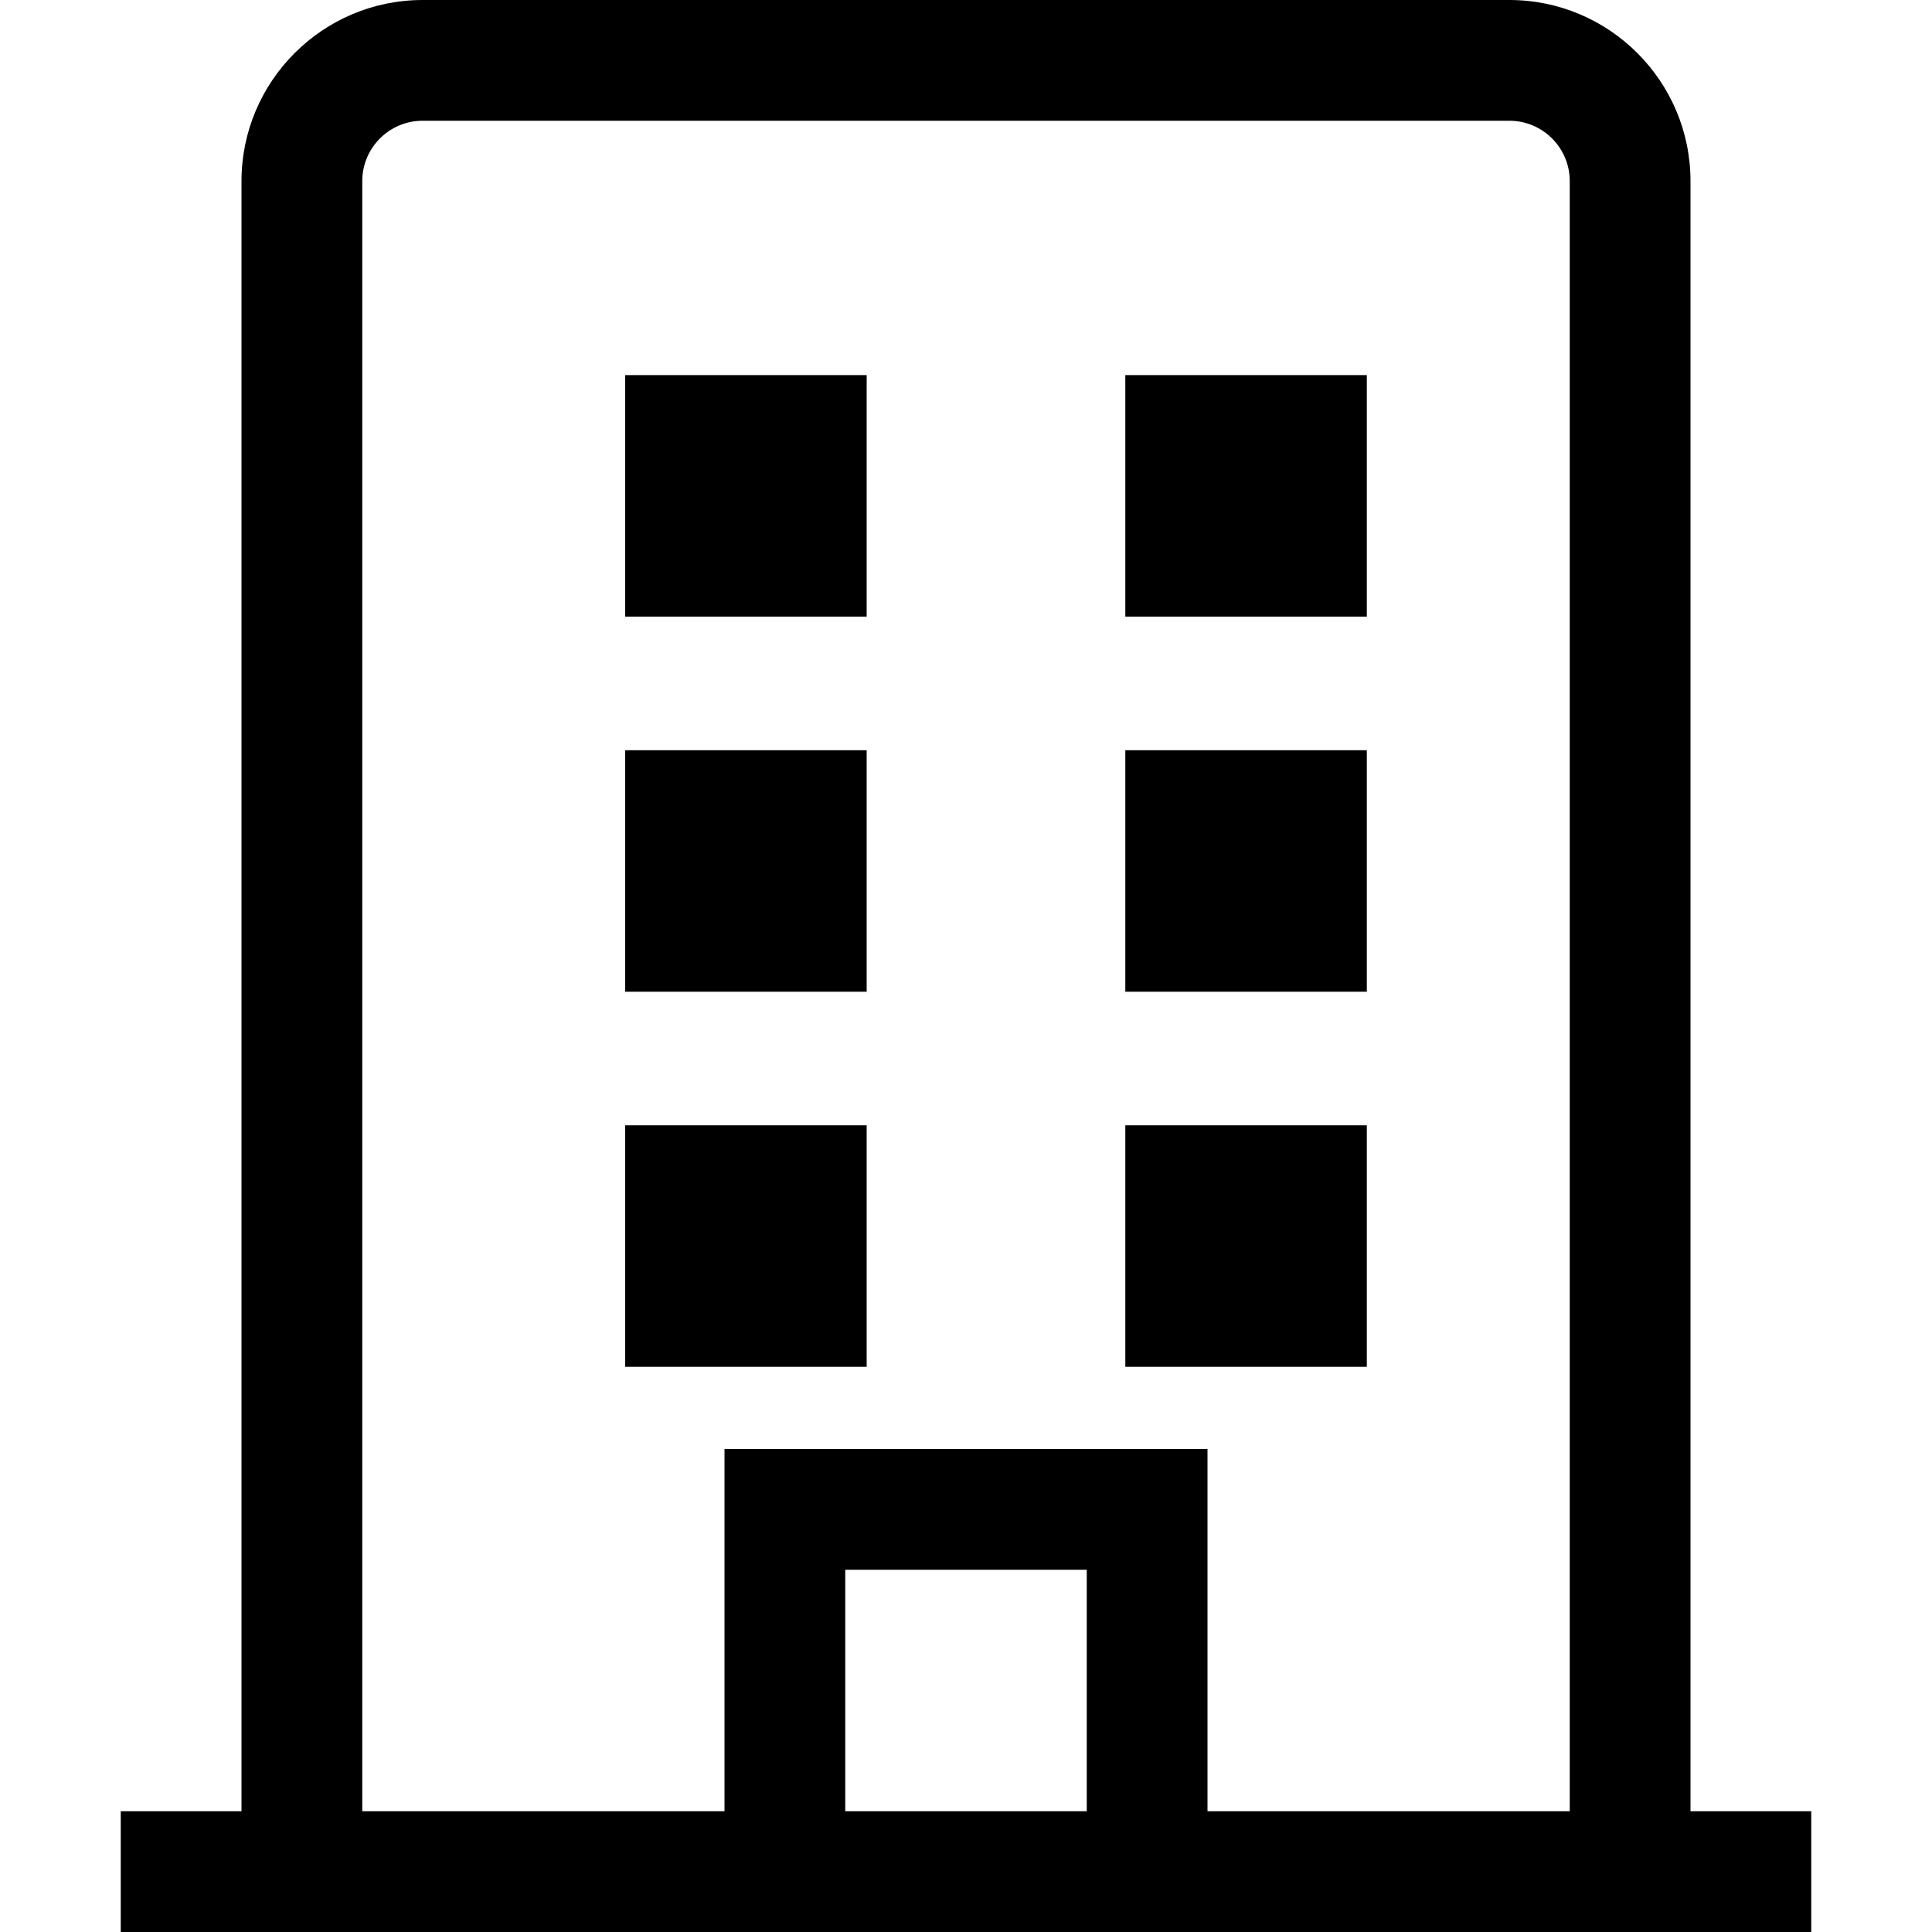 <svg id="Capa_1" enable-background="new 0 0 450.823 450.823" height="512" viewBox="0 0 450.823 450.823" width="512" xmlns="http://www.w3.org/2000/svg"><path d="m394.47 422.647v-380.382c0-23.306-18.958-42.265-42.264-42.265h-253.588c-23.306 0-42.265 18.959-42.265 42.265v380.382h-28.177v28.176h394.47v-28.176zm-140.882 0h-56.353v-56.353h56.353zm28.177 0v-84.529h-112.706v84.529h-84.53v-380.382c0-7.773 6.315-14.088 14.088-14.088h253.588c7.773 0 14.088 6.315 14.088 14.088v380.382z"/><path id="path-1_9_" d="m140.882 84.529h56.353v56.353h-56.353z" transform="translate(5 3)"/><path id="path-1_8_" d="m253.588 84.529h56.353v56.353h-56.353z" transform="translate(9 3)"/><path id="path-1_7_" d="m140.882 169.059h56.353v56.353h-56.353z" transform="translate(5 6)"/><path id="path-1_6_" d="m253.588 169.059h56.353v56.353h-56.353z" transform="translate(9 6)"/><path id="path-1_4_" d="m140.882 253.588h56.353v56.353h-56.353z" transform="translate(5 9)"/><path id="path-1_5_" d="m253.588 253.588h56.353v56.353h-56.353z" transform="translate(9 9)"/></svg>